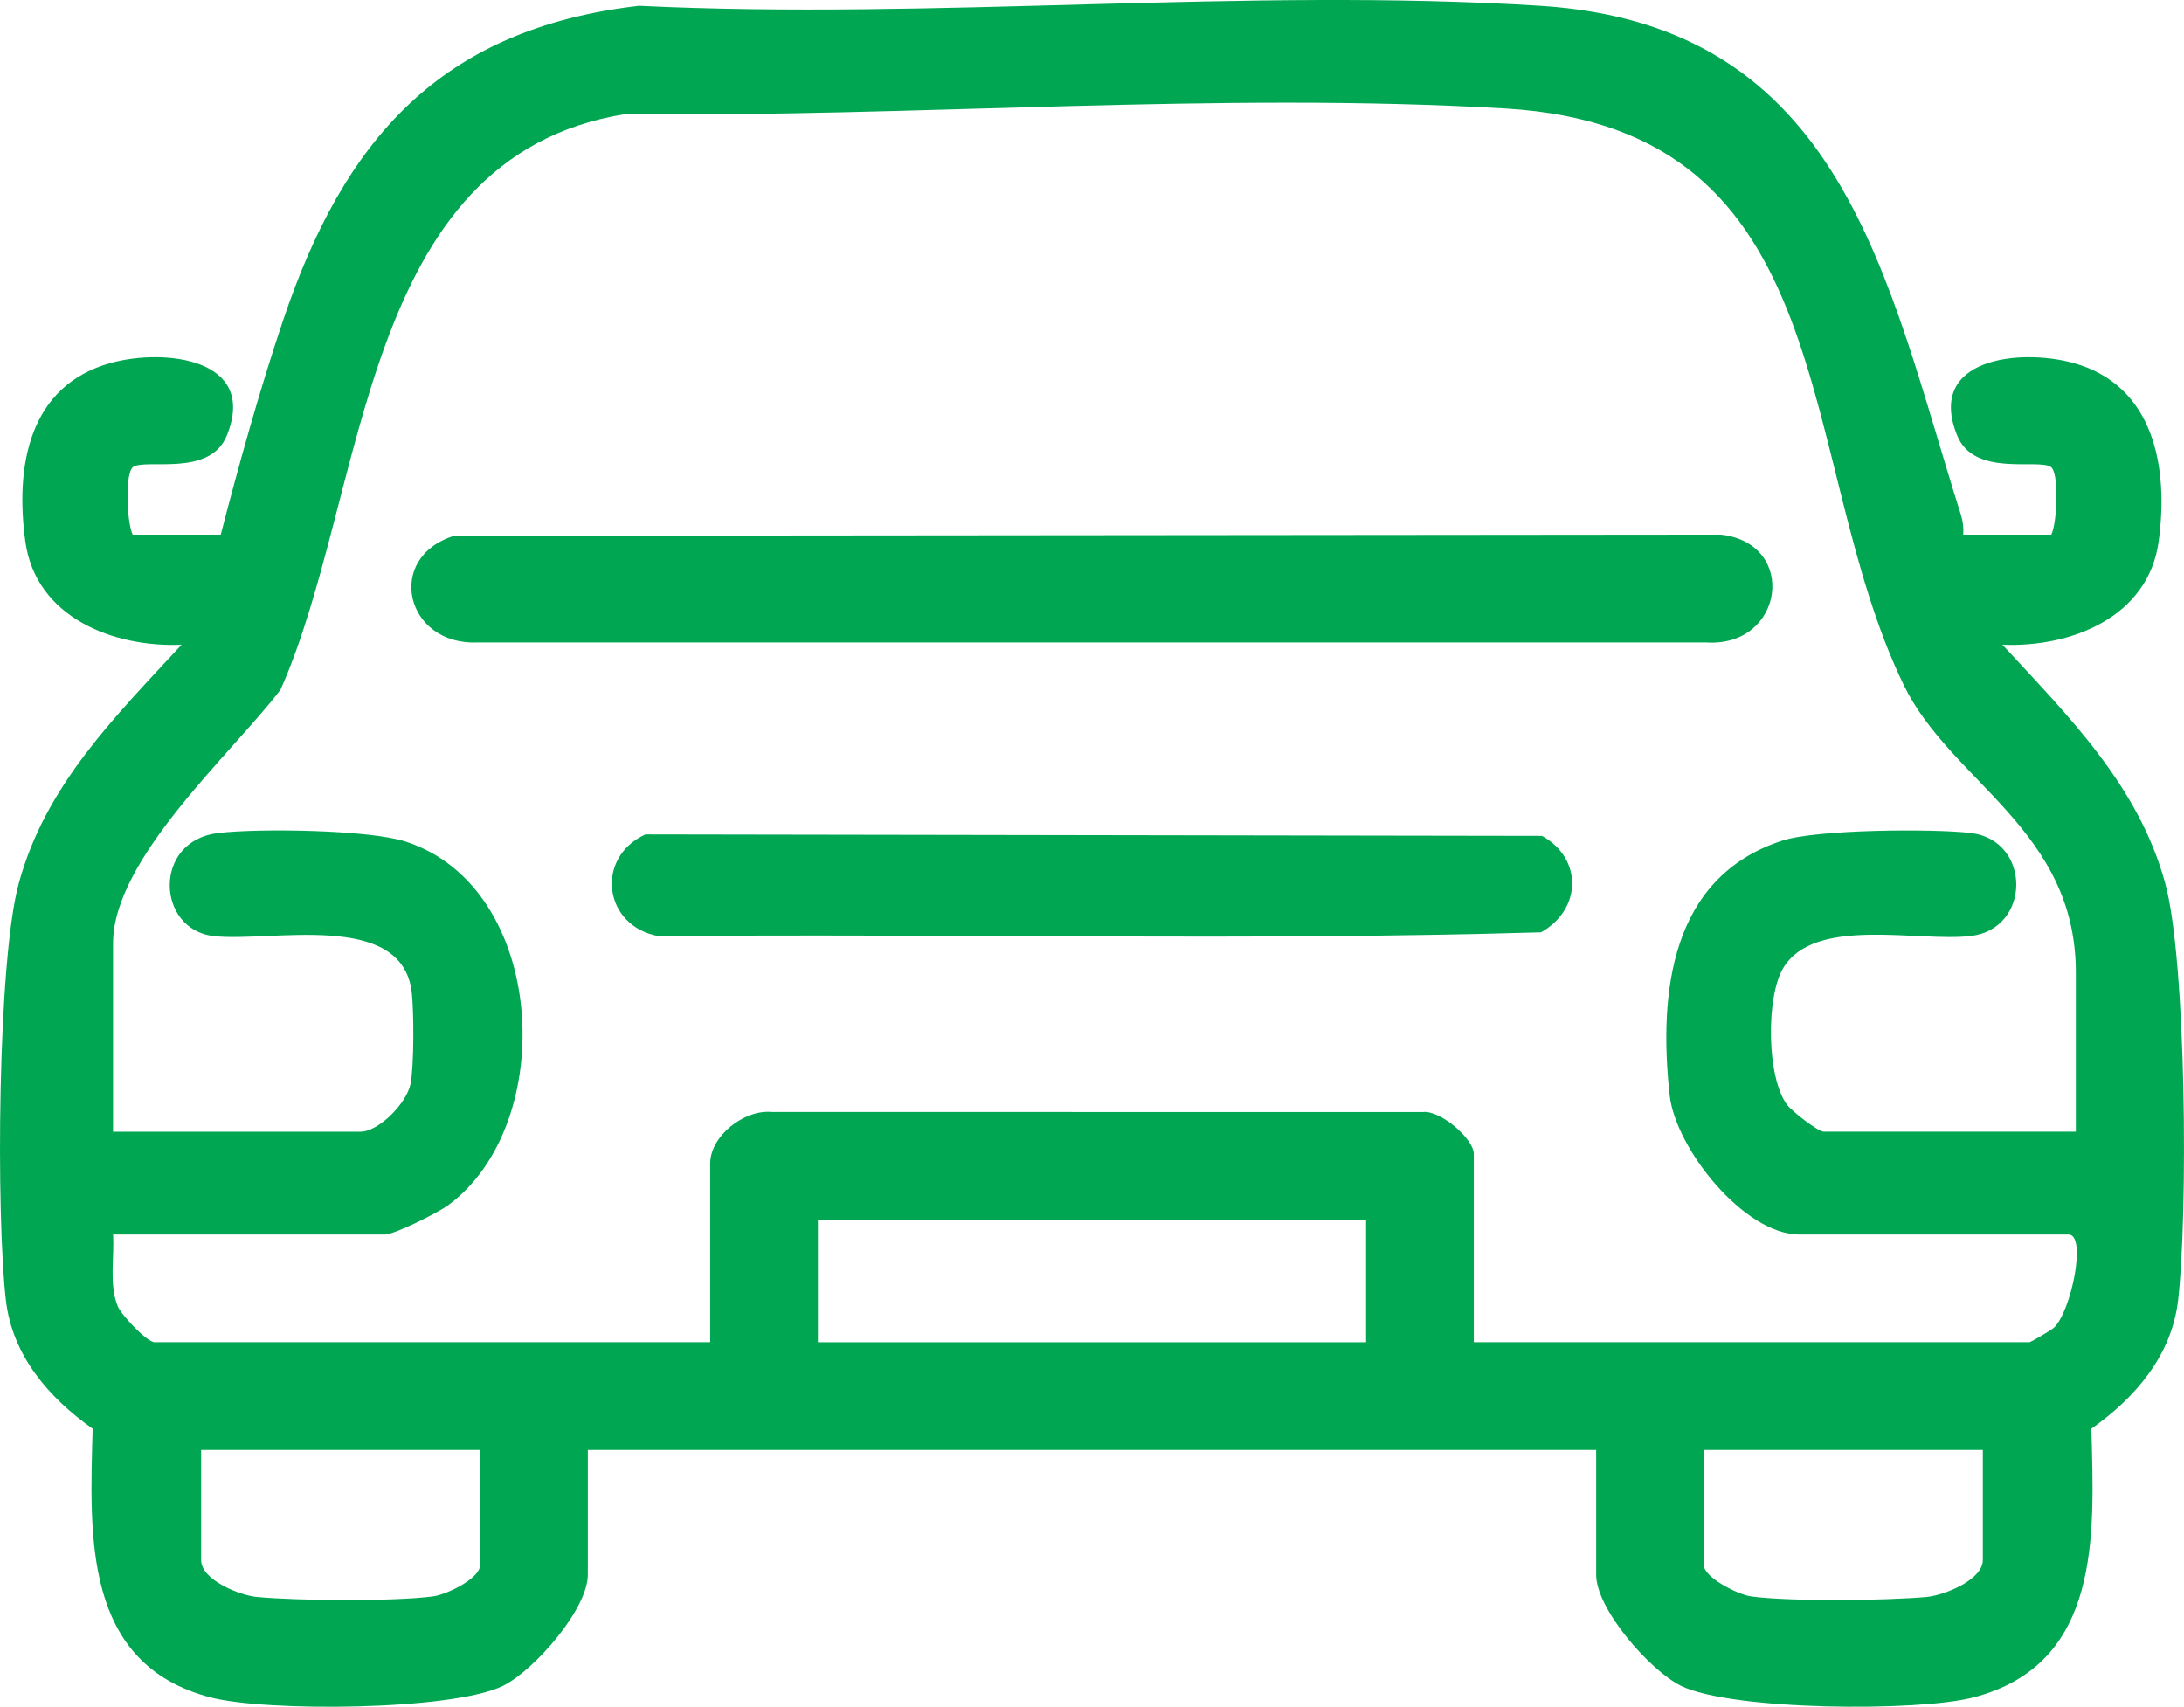 <?xml version="1.0" encoding="UTF-8"?>
<svg id="Layer_2" data-name="Layer 2" xmlns="http://www.w3.org/2000/svg" viewBox="0 0 445.32 348">
  <defs>
    <style>
      .cls-1 {
        fill: #00a651;
      }
    </style>
  </defs>
  <g id="Layer_1-2" data-name="Layer 1">
    <g id="tjpsgr">
      <g>
        <path class="cls-1" d="M400.31,109.01h17.96c1.18-2.41,1.66-12.71-.14-13.83-2.73-1.7-15.61,2.12-19.06-6.38-6.41-15.8,12.86-17.81,23.75-14.77,16.55,4.62,19.37,21.48,17.33,36.39-2.12,15.48-17.96,21.63-31.85,21.04,13.51,14.65,27.77,28.76,33.19,48.65,4.36,16,4.63,67.66,2.63,84.99-1.31,11.32-8.79,19.93-17.69,26.22.59,21.71,2.09,47.99-24.06,54.79-11.3,2.94-49.32,2.69-59.62-2.37-6.29-3.09-17.29-15.62-17.29-22.64v-25.45H119.86v25.45c0,7.01-11,19.54-17.29,22.64-10.31,5.07-48.32,5.31-59.62,2.37-26.14-6.8-24.64-33.08-24.06-54.79-8.9-6.29-16.39-14.9-17.69-26.22-2-17.33-1.73-68.99,2.63-84.99,5.46-20.02,19.56-33.87,33.19-48.65-13.89.59-29.72-5.56-31.85-21.04s.77-31.77,17.33-36.39c10.89-3.04,30.16-1.03,23.75,14.77-3.45,8.5-16.33,4.68-19.06,6.38-1.8,1.12-1.32,11.42-.14,13.83h17.96c3.77-14.51,7.89-29.38,12.71-43.68C70.09,28.58,89.67,5.88,130.3,1.18c60.23,2.93,123.91-3.76,183.73,0,62.02,3.88,70.65,55.98,85.82,103.84.41,1.29.55,2.65.46,4ZM423.27,230.77v-32.44c0-29.2-25.52-38.86-35.12-58.7-22.44-46.36-11.88-113.38-81.11-117.5-58.3-3.47-121.02,1.81-179.59,1.14-54.38,8.76-52.37,77.13-70.26,117.38-9.87,12.95-34.14,34.43-34.14,51.69v38.42h50.4c3.84,0,9.46-5.85,10.25-9.71.74-3.61.71-14.92.25-18.76-2.02-16.84-28.9-10.06-40.47-11.43s-12.42-19.39,1-21c8.19-.99,30.71-.69,38.23,1.74,28.82,9.32,31.26,57.49,8.7,74.13-2.04,1.5-10.93,5.99-12.97,5.99H23.05c.3,4.73-.84,10.08.92,14.55.72,1.83,6,7.41,7.56,7.41h113.28v-36.43c0-5.63,6.93-11,12.44-10.52l132.8.02c3.64-.48,10.46,5.52,10.46,8.51v38.42h113.28c.29,0,4.48-2.46,5.02-2.97,3.5-3.3,6.76-18.99,2.97-18.99h-54.89c-11.25,0-25.27-17.57-26.45-28.44-2.26-20.82.14-44.47,22.99-51.88,7.01-2.28,30.62-2.47,38.42-1.55,12.36,1.47,12.36,19.54,0,21-10.79,1.28-31.98-4.15-38.3,6.62-3.46,5.9-3.35,22.2.84,27.8,1.01,1.35,6.32,5.48,7.49,5.48h51.4ZM278.55,248.74h-111.78v24.95h111.78v-24.95ZM97.9,295.65h-56.89v22.46c0,4.04,7.82,7.19,11.44,7.52,8.18.77,27.97.94,35.88-.13,2.77-.37,9.57-3.64,9.57-6.4v-23.45ZM404.3,295.65h-56.89v23.45c0,2.58,7,6.04,9.57,6.4,7.71,1.09,27.85.87,35.88.12,3.61-.34,11.44-3.48,11.44-7.52v-22.46Z"/>
        <path class="cls-1" d="M92.65,109.25l258.26-.24c15.81,1.81,12.85,22.99-2.96,21.99H97.37c-14.78.61-18.96-17.41-4.72-21.76Z"/>
        <path class="cls-1" d="M131.58,170.14l182.84.3c8.35,4.64,8.1,15.02-.21,19.66-59.76,1.77-119.98.23-179.91.78-11.2-1.97-13.1-15.96-2.72-20.73Z"/>
      </g>
    </g>
  </g>
</svg>